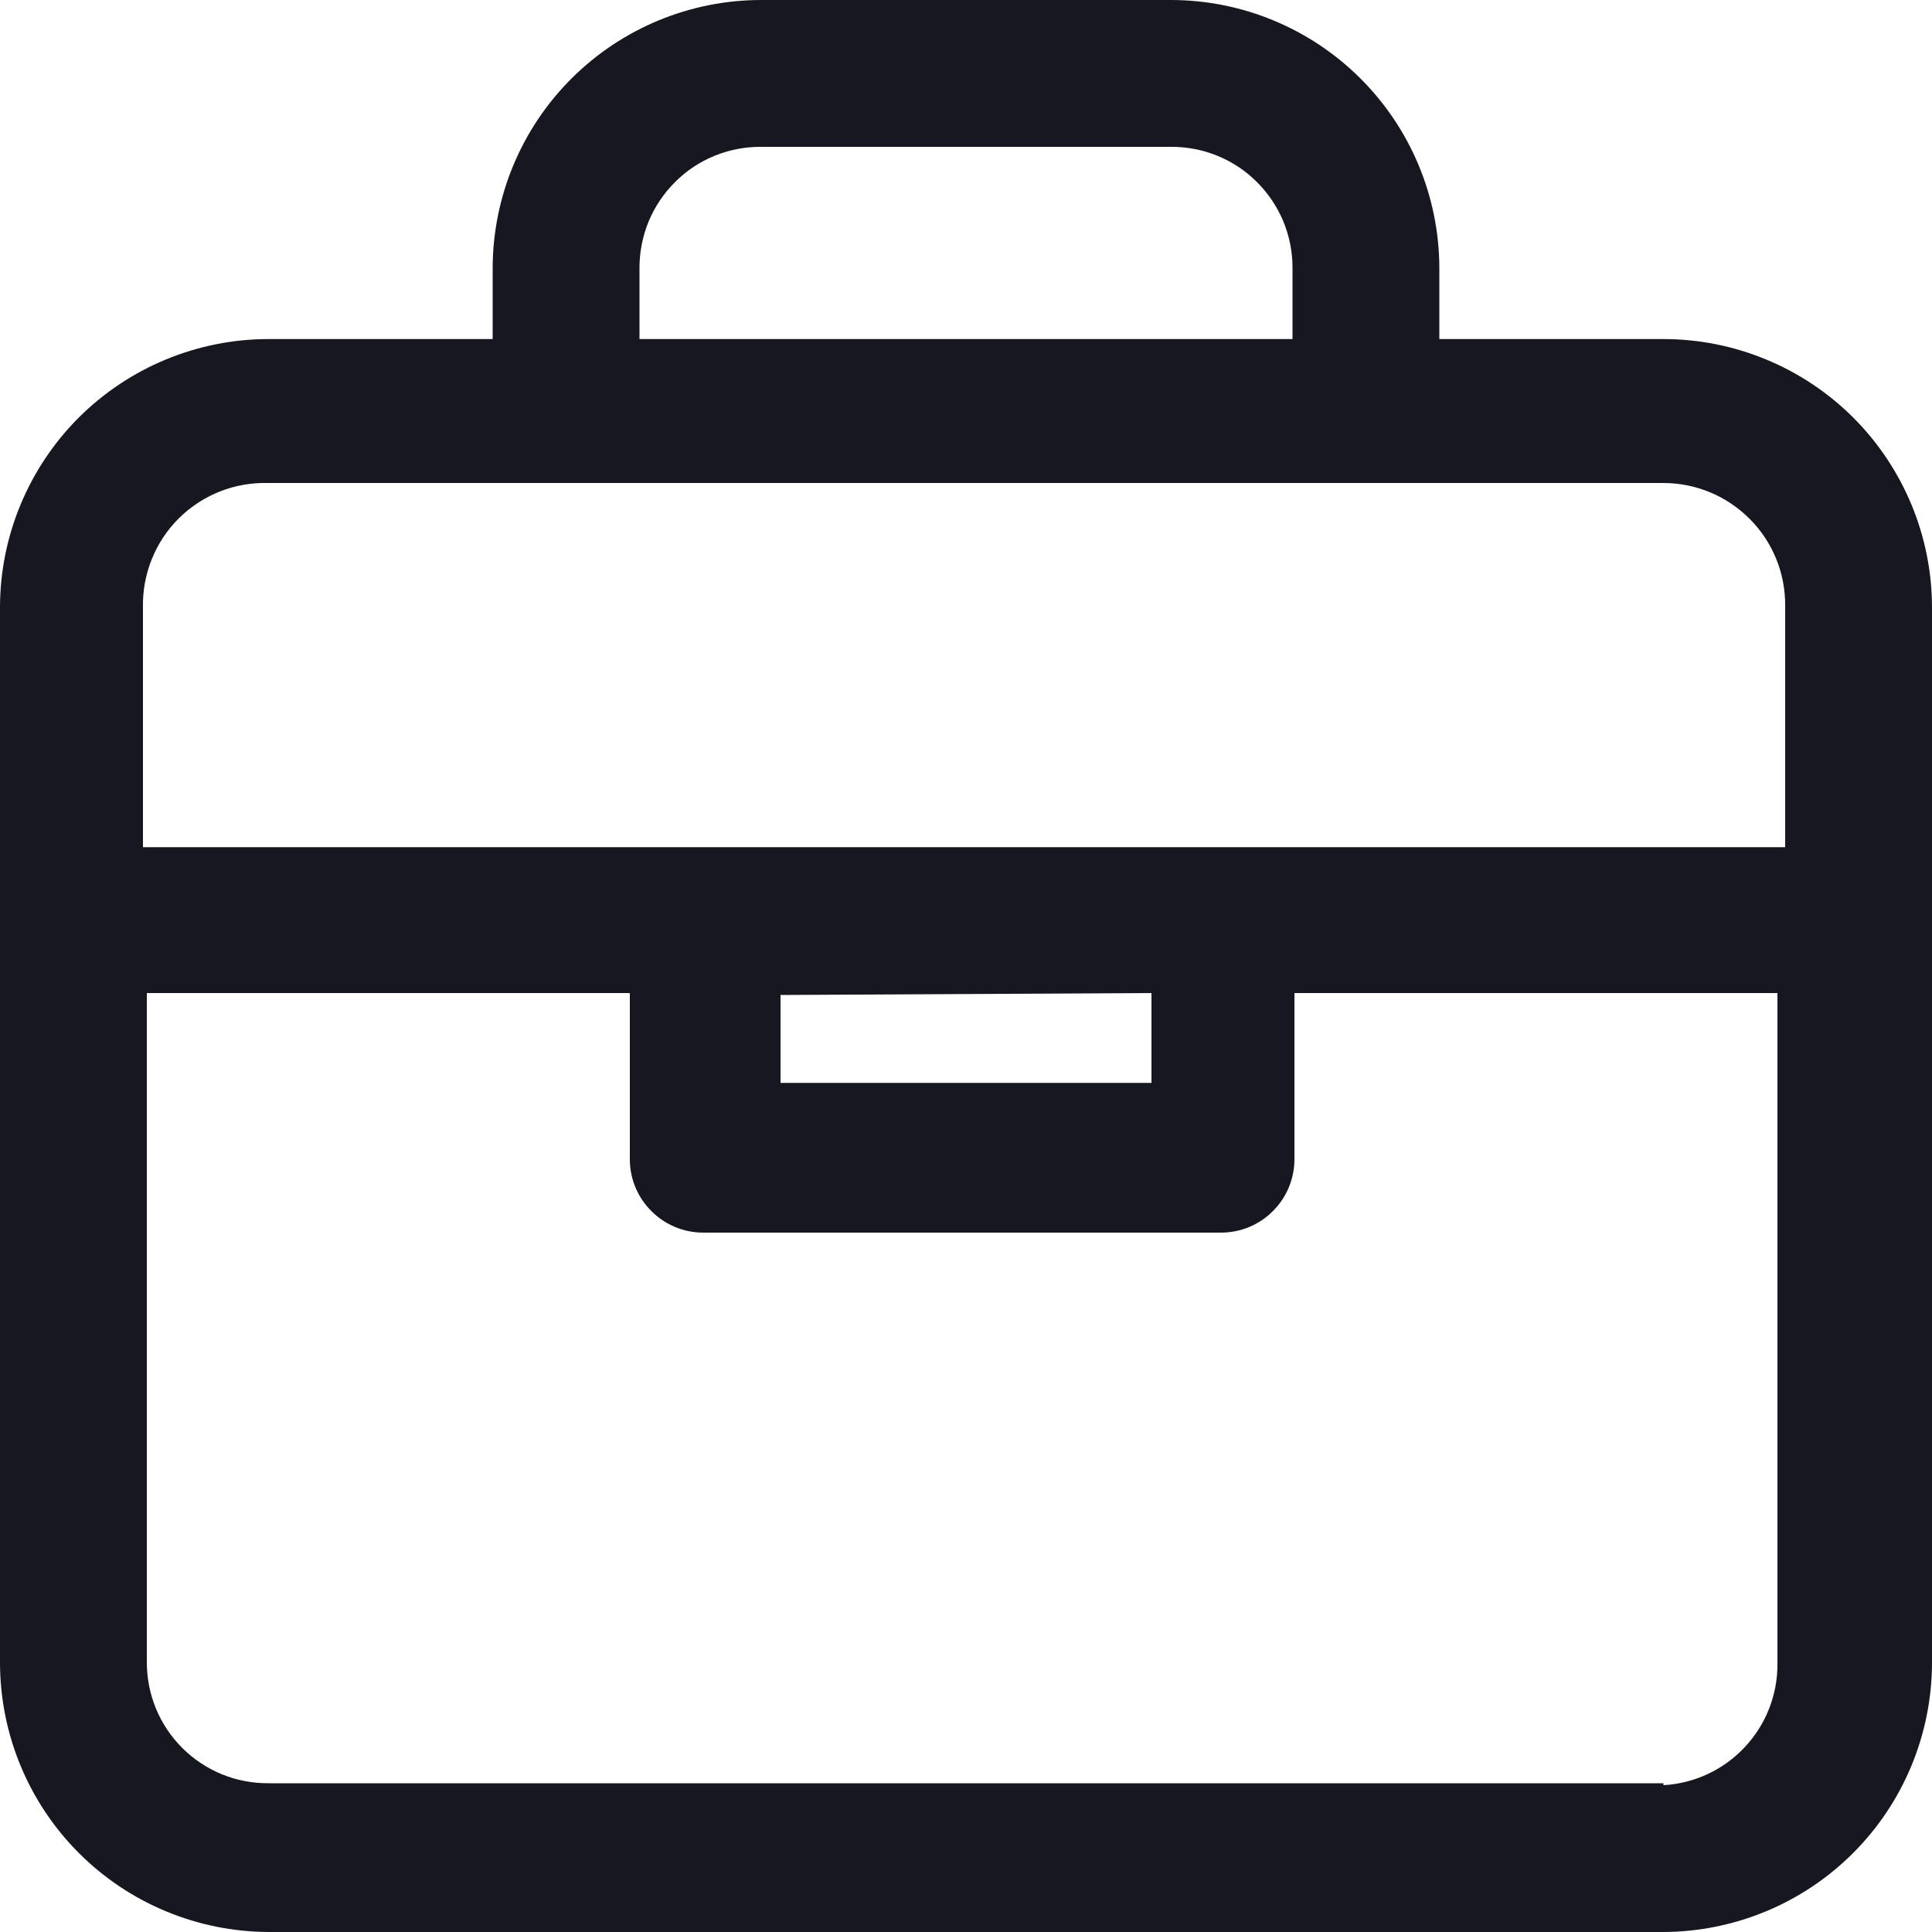 <svg width="20" height="20" viewBox="0 0 20 20" fill="none" xmlns="http://www.w3.org/2000/svg">
<path d="M17.22 3.51H14.9V2.77C14.897 2.034 14.603 1.33 14.082 0.811C13.561 0.292 12.856 -4.75885e-06 12.12 0L7.88 0C7.144 -4.75885e-06 6.439 0.292 5.918 0.811C5.397 1.33 5.103 2.034 5.1 2.77V3.51H2.78C2.043 3.51 1.336 3.803 0.814 4.324C0.293 4.846 0 5.553 0 6.29L0 17.22C0.003 17.956 0.296 18.662 0.817 19.183C1.338 19.704 2.044 19.997 2.78 20H17.22C17.956 19.997 18.662 19.704 19.183 19.183C19.704 18.662 19.997 17.956 20 17.22V6.29C20 5.553 19.707 4.846 19.186 4.324C18.664 3.803 17.957 3.51 17.22 3.51ZM6.62 2.77C6.62 2.605 6.653 2.442 6.716 2.289C6.78 2.137 6.873 1.999 6.99 1.883C7.107 1.766 7.246 1.674 7.399 1.612C7.551 1.55 7.715 1.519 7.88 1.52H12.12C12.285 1.519 12.449 1.55 12.601 1.612C12.754 1.674 12.893 1.766 13.01 1.883C13.127 1.999 13.22 2.137 13.284 2.289C13.347 2.442 13.38 2.605 13.38 2.77V3.51H6.62V2.77ZM2.78 5H17.22C17.386 5 17.551 5.033 17.704 5.097C17.858 5.161 17.997 5.255 18.114 5.373C18.232 5.491 18.324 5.631 18.387 5.785C18.45 5.939 18.481 6.104 18.48 6.27V8.77H1.48V6.29C1.476 6.119 1.507 5.948 1.571 5.789C1.635 5.63 1.73 5.486 1.852 5.365C1.974 5.244 2.119 5.15 2.278 5.087C2.438 5.024 2.609 4.995 2.78 5ZM11.92 10.28V11.21H8.08V10.3L11.92 10.28ZM17.22 18.46H2.78C2.614 18.461 2.45 18.43 2.296 18.367C2.143 18.304 2.003 18.211 1.886 18.094C1.769 17.977 1.676 17.837 1.613 17.684C1.55 17.53 1.519 17.366 1.52 17.2V10.28H6.52V12C6.52 12.202 6.6 12.395 6.743 12.537C6.885 12.68 7.078 12.76 7.28 12.76H12.64C12.842 12.76 13.035 12.68 13.177 12.537C13.32 12.395 13.4 12.202 13.4 12V10.28H18.4V17.22C18.403 17.541 18.282 17.852 18.062 18.086C17.843 18.321 17.541 18.462 17.22 18.48V18.46Z" fill="#161720"/>
</svg>
